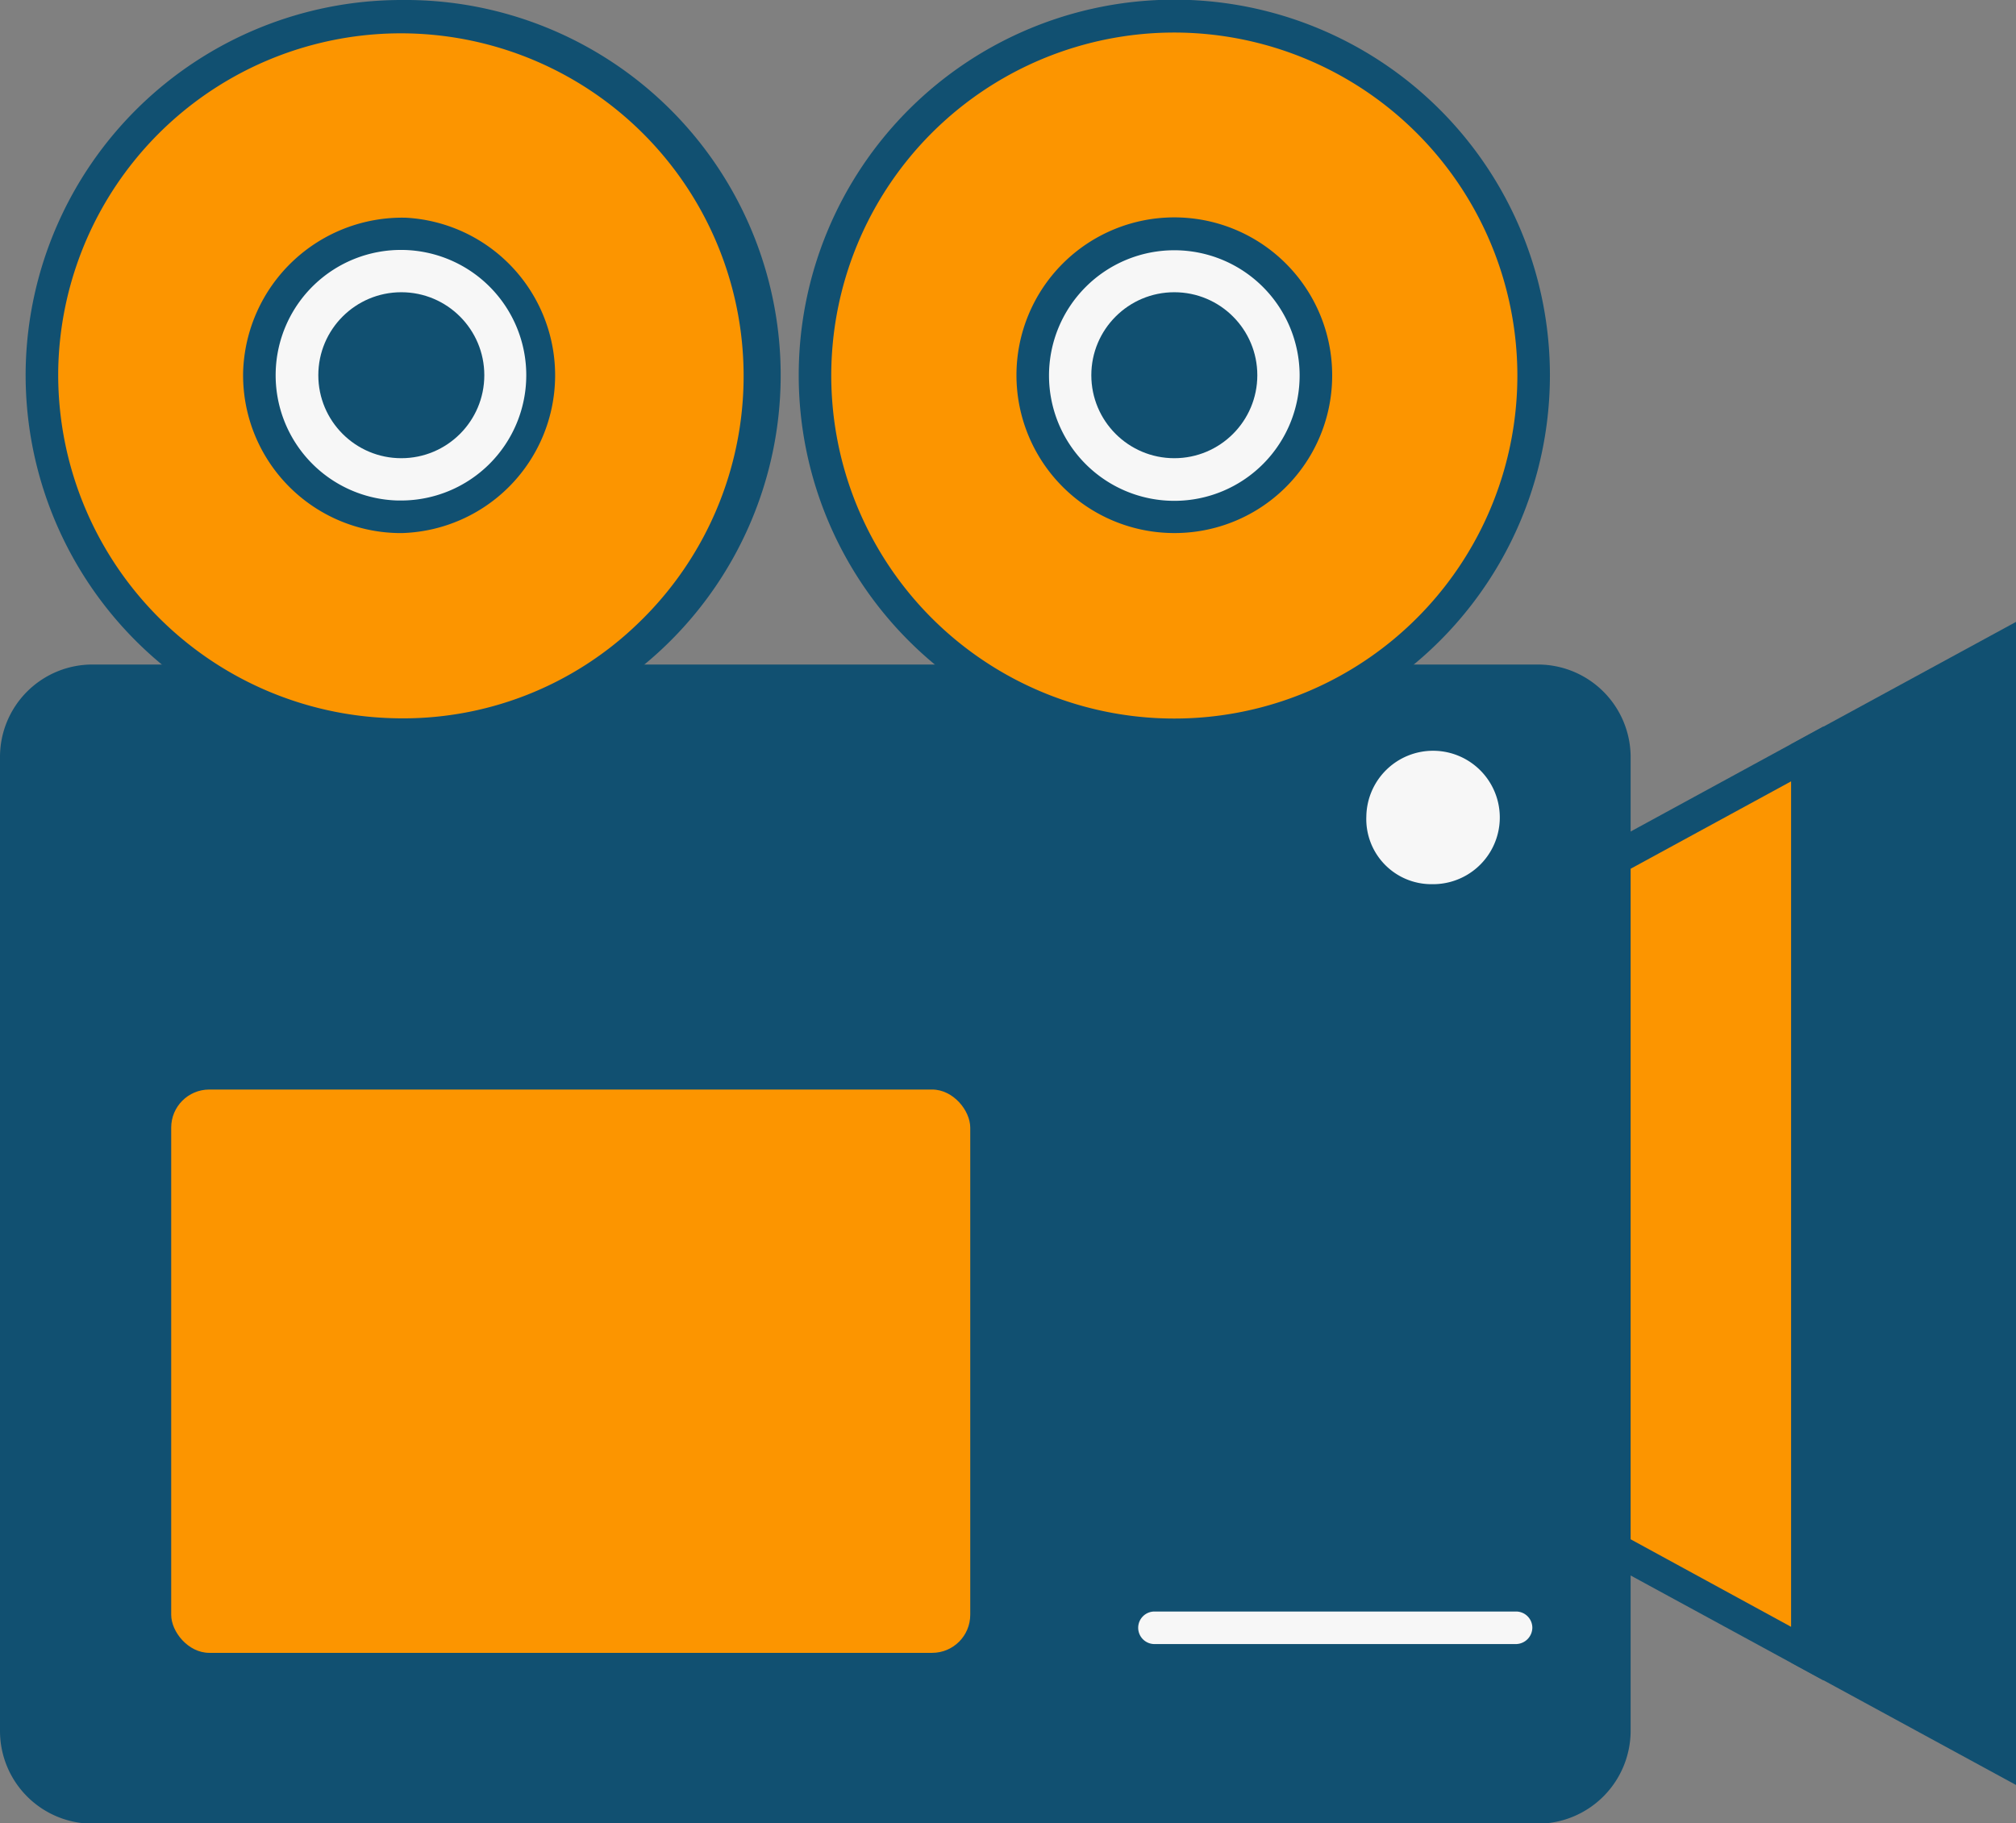 <svg id="Хобби" xmlns="http://www.w3.org/2000/svg" viewBox="0 0 61.94 56.03"><rect x="0" y="0" width="61.94" height="56.03" fill="#808080" stroke="none"/><defs><style>.cls-1{fill:#115071;}.cls-2{fill:#fc9500;}.cls-3{fill:#f7f7f7;}</style></defs><g id="Фильмы"><polygon class="cls-1" points="61.44 19.95 61.44 54.01 55.53 50.79 55.53 23.16 61.44 19.95"/><path class="cls-1" d="M68.47,64.33l-6.91-3.76V32.35l6.91-3.76ZM62.56,60l4.91,2.67V30.27l-4.91,2.67Z" transform="translate(-6.53 -9.48)"/><polygon class="cls-2" points="55.53 23.16 55.53 50.79 30.16 36.98 55.53 23.16"/><path class="cls-1" d="M62.56,61.12,35.64,46.47,62.56,31.8ZM37.73,46.47l23.83,13V33.49Z" transform="translate(-6.53 -9.48)"/><rect class="cls-1" x="0.5" y="20.91" width="49.1" height="34.62" rx="2.34"/><path class="cls-1" d="M53.78,65.52H9.37a2.85,2.85,0,0,1-2.84-2.85V32.74A2.84,2.84,0,0,1,9.37,29.9H53.78a2.85,2.85,0,0,1,2.85,2.84V62.67A2.86,2.86,0,0,1,53.78,65.52ZM9.37,30.9a1.84,1.84,0,0,0-1.84,1.84V62.67a1.85,1.85,0,0,0,1.84,1.85H53.78a1.85,1.85,0,0,0,1.85-1.85V32.74a1.84,1.84,0,0,0-1.85-1.84Z" transform="translate(-6.53 -9.48)"/><circle class="cls-2" cx="36.08" cy="11.53" r="11.03"/><path class="cls-1" d="M42.61,32.55A11.54,11.54,0,1,1,54.15,21,11.54,11.54,0,0,1,42.61,32.55Zm0-22.07A10.54,10.54,0,1,0,53.15,21,10.55,10.55,0,0,0,42.61,10.48Z" transform="translate(-6.53 -9.48)"/><circle class="cls-3" cx="36.08" cy="11.53" r="4.34"/><path class="cls-1" d="M42.61,25.86A4.85,4.85,0,1,1,47.46,21,4.84,4.84,0,0,1,42.61,25.86Zm0-8.69A3.85,3.85,0,1,0,46.46,21,3.85,3.85,0,0,0,42.61,17.17Z" transform="translate(-6.53 -9.48)"/><circle class="cls-2" cx="12.33" cy="11.53" r="11.03"/><path class="cls-1" d="M18.86,32.55H18.6A11.55,11.55,0,0,1,7.32,20.76h0A11.55,11.55,0,0,1,18.85,9.48h.26a11.53,11.53,0,0,1-.25,23.06ZM8.32,20.79a10.56,10.56,0,0,0,10.3,10.76,10.38,10.38,0,0,0,7.52-2.92A10.53,10.53,0,1,0,8.32,20.79Z" transform="translate(-6.53 -9.48)"/><circle class="cls-3" cx="12.33" cy="11.53" r="4.34"/><path class="cls-1" d="M18.86,25.86h-.11A4.85,4.85,0,0,1,14,20.91h0a4.89,4.89,0,0,1,5-4.74,4.85,4.85,0,0,1-.1,9.69ZM15,20.93a3.85,3.85,0,0,0,3.76,3.93h.09A3.85,3.85,0,1,0,15,20.93Z" transform="translate(-6.53 -9.48)"/><path class="cls-3" d="M53.11,60H42a.5.5,0,0,1-.5-.5A.5.5,0,0,1,42,59H53.11a.5.5,0,0,1,.5.5A.51.51,0,0,1,53.11,60Z" transform="translate(-6.53 -9.48)"/><rect class="cls-2" x="5.26" y="33.48" width="24.55" height="17.31" rx="1.17"/><circle class="cls-3" cx="44.03" cy="25.12" r="2.55"/><path class="cls-1" d="M50.56,37.65h-.07a3.06,3.06,0,0,1-2.14-.94,3,3,0,0,1-.84-2.17h0a3,3,0,0,1,.94-2.14,3.07,3.07,0,0,1,2.18-.85,3.06,3.06,0,0,1,3,3.12A3.05,3.05,0,0,1,50.56,37.65Zm-2.05-3.09a2,2,0,0,0,2,2.09h.05a2.05,2.05,0,0,0,0-4.1h0a2.05,2.05,0,0,0-2.05,2Z" transform="translate(-6.53 -9.48)"/><circle class="cls-1" cx="12.33" cy="11.53" r="2.55"/><circle class="cls-1" cx="36.08" cy="11.53" r="2.55"/></g></svg>